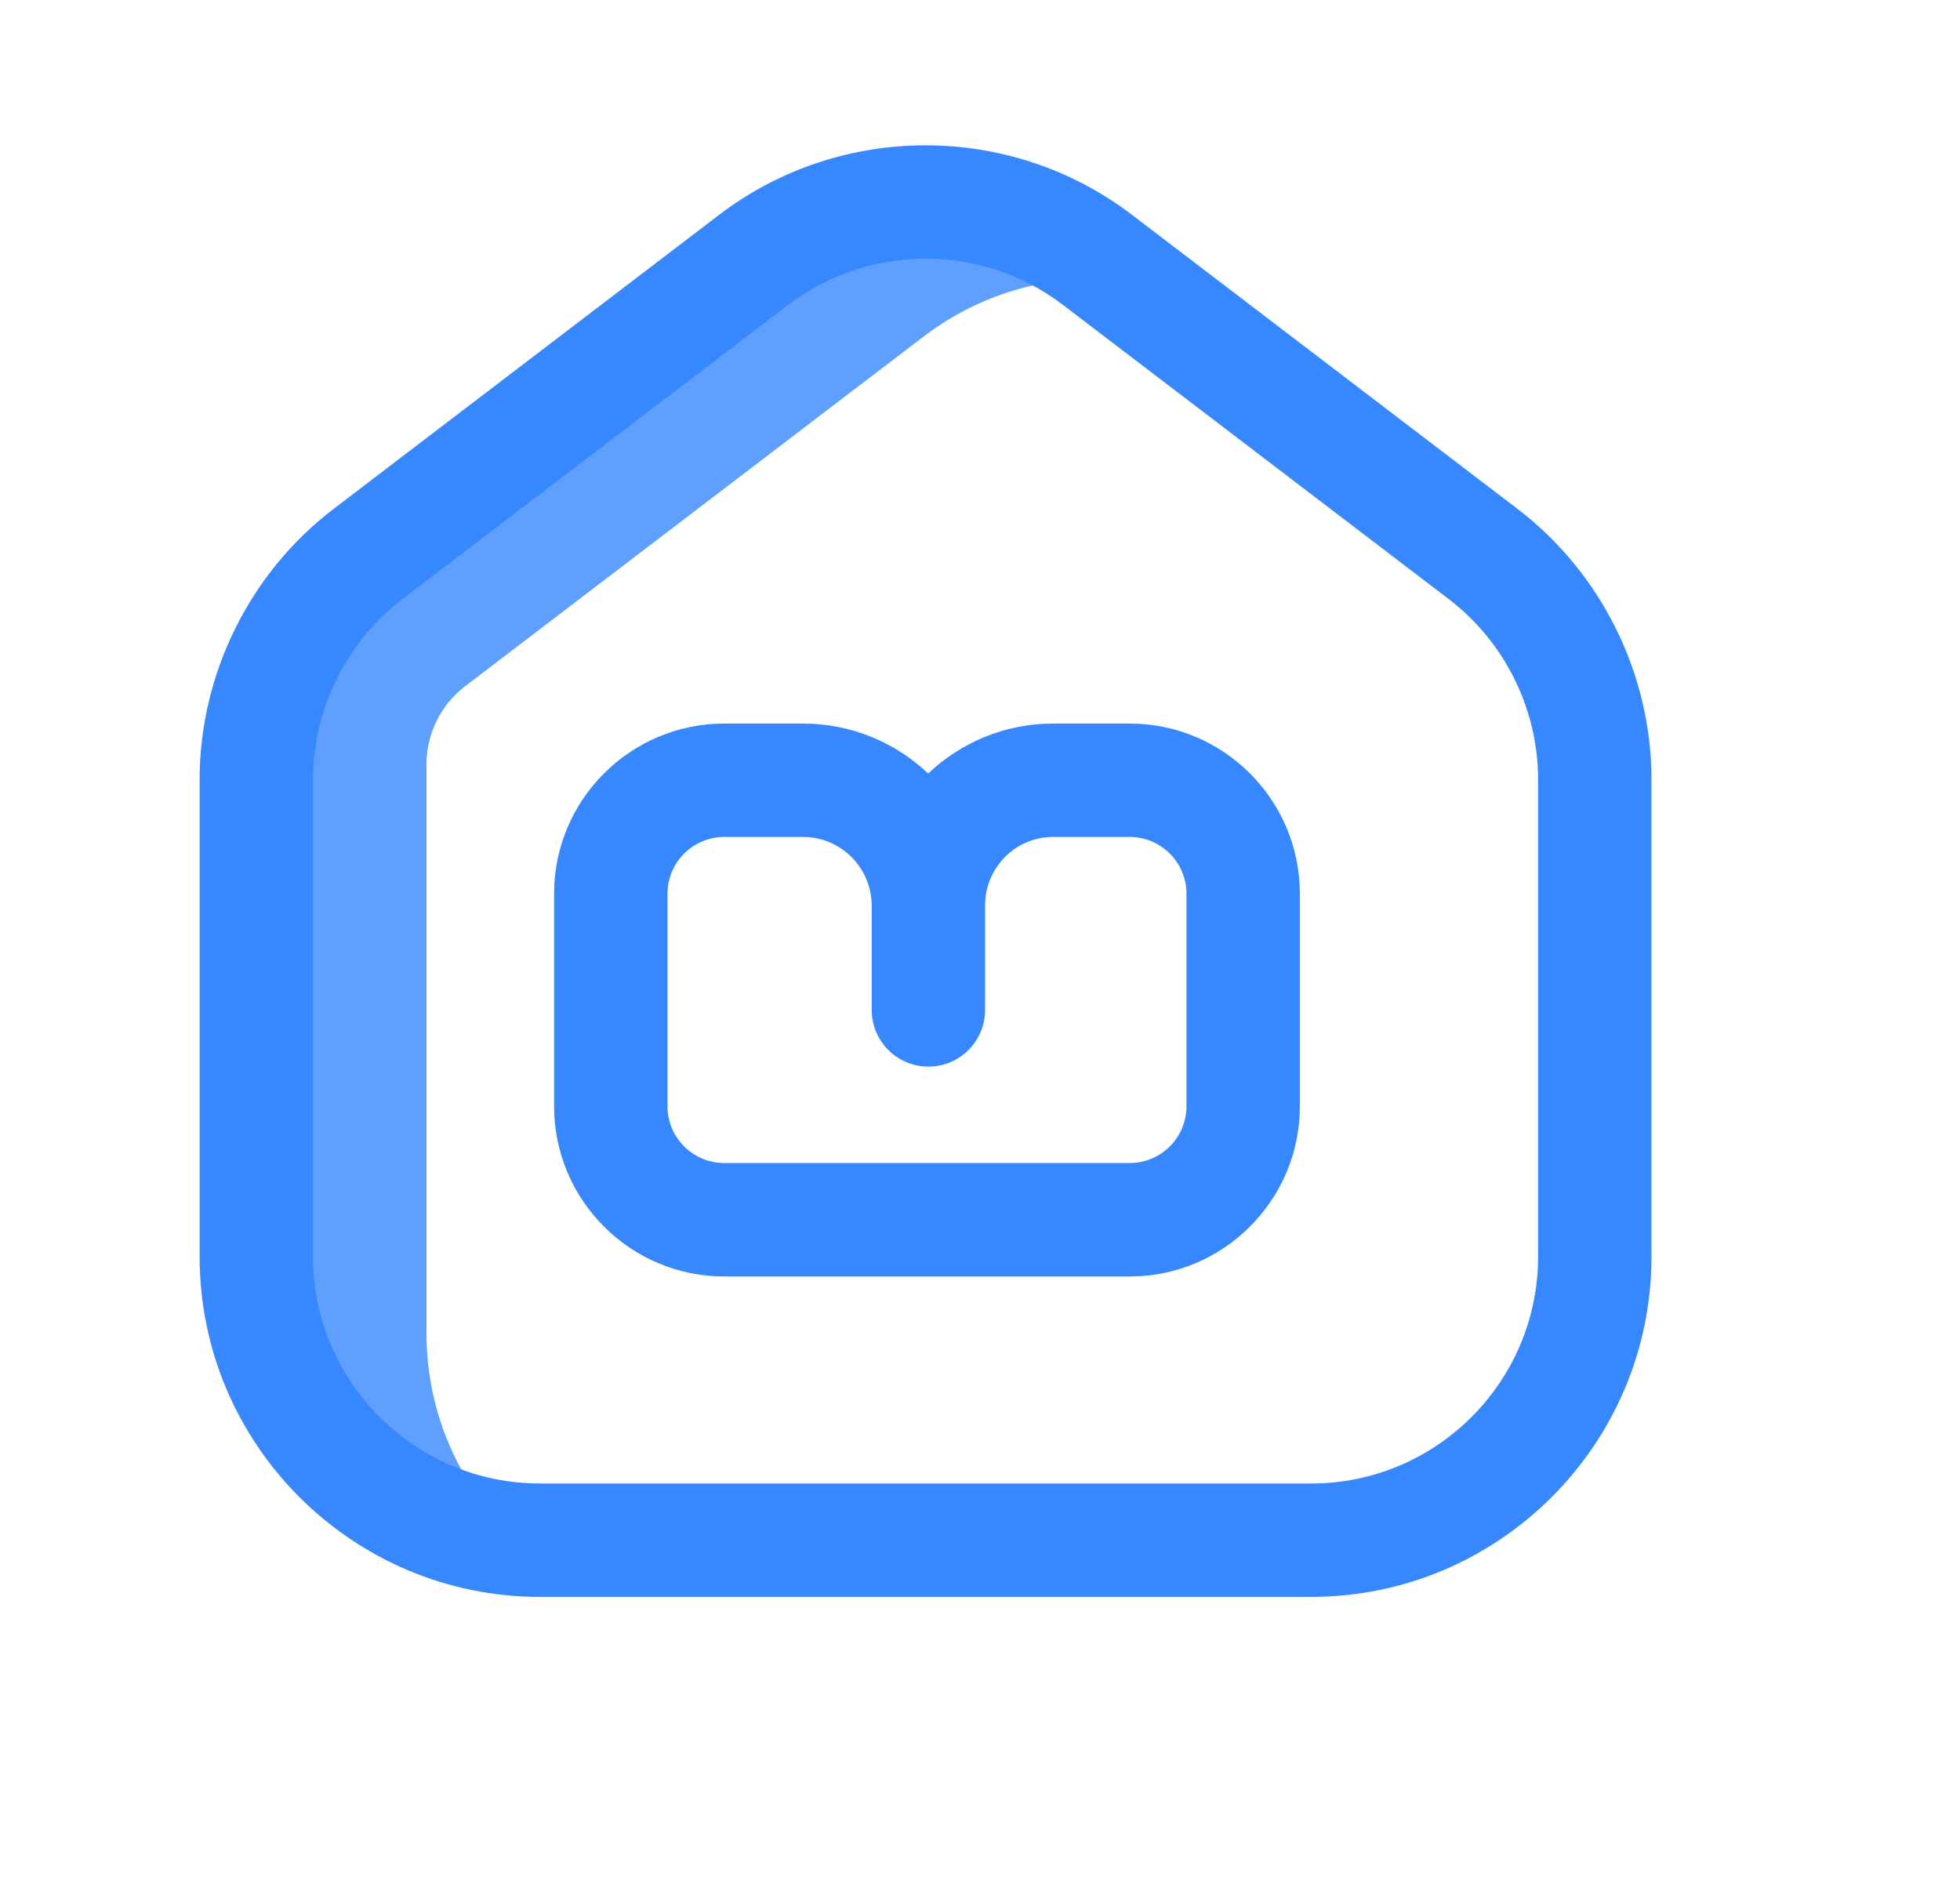 <svg width="27" height="26" viewBox="0 0 27 26" fill="none" xmlns="http://www.w3.org/2000/svg">
<g clip-path="url(#clip0_2894_4434)">
<path opacity="0.8" d="M7.096 21.203C5.098 21.029 3.531 19.354 3.531 17.311V10.738C3.531 9.52 4.1 8.371 5.069 7.632L10.381 3.58C11.78 2.513 13.72 2.513 15.119 3.58L15.478 3.854C14.519 3.76 13.532 4.019 12.725 4.635L6.407 9.454C6.072 9.709 5.875 10.107 5.875 10.528V18.366C5.875 19.483 6.344 20.491 7.096 21.203Z" fill="#3787FF"/>
<path d="M18.062 21.999H7.438C4.853 21.999 2.75 19.896 2.75 17.312V10.739C2.75 9.286 3.44 7.892 4.595 7.011L9.907 2.959C11.581 1.683 13.919 1.683 15.593 2.959L20.905 7.011C22.06 7.892 22.75 9.286 22.75 10.739V17.312C22.75 19.896 20.647 21.999 18.062 21.999ZM12.75 3.563C12.081 3.563 11.413 3.776 10.855 4.202L5.542 8.254C4.772 8.841 4.312 9.77 4.312 10.739V17.312C4.312 19.035 5.714 20.437 7.438 20.437H18.062C19.786 20.437 21.188 19.035 21.188 17.312V10.739C21.188 9.77 20.728 8.841 19.958 8.254L14.645 4.202C14.087 3.776 13.419 3.563 12.75 3.563Z" fill="#3787FF"/>
<path d="M15.562 17.585H9.977C8.684 17.585 7.633 16.533 7.633 15.241V12.311C7.633 11.019 8.684 9.968 9.977 9.968H11.064C11.73 9.968 12.336 10.23 12.786 10.656C13.234 10.23 13.84 9.968 14.506 9.968H15.562C16.855 9.968 17.906 11.019 17.906 12.311V15.241C17.906 16.533 16.855 17.585 15.562 17.585ZM9.977 11.53C9.546 11.53 9.195 11.88 9.195 12.311V15.241C9.195 15.672 9.546 16.022 9.977 16.022H15.562C15.993 16.022 16.344 15.672 16.344 15.241V12.311C16.344 11.88 15.993 11.53 15.562 11.53H14.506C13.99 11.53 13.571 11.951 13.57 12.469V12.471V13.913C13.57 14.344 13.22 14.694 12.789 14.694C12.358 14.694 12.008 14.344 12.008 13.913V12.472C12.005 11.952 11.582 11.53 11.064 11.53H9.977Z" fill="#3787FF"/>
</g>
<defs>
<clipPath id="clip0_2894_4434">
<rect width="20" height="20" fill="white" transform="translate(2.75 2)"/>
</clipPath>
</defs>
</svg>
